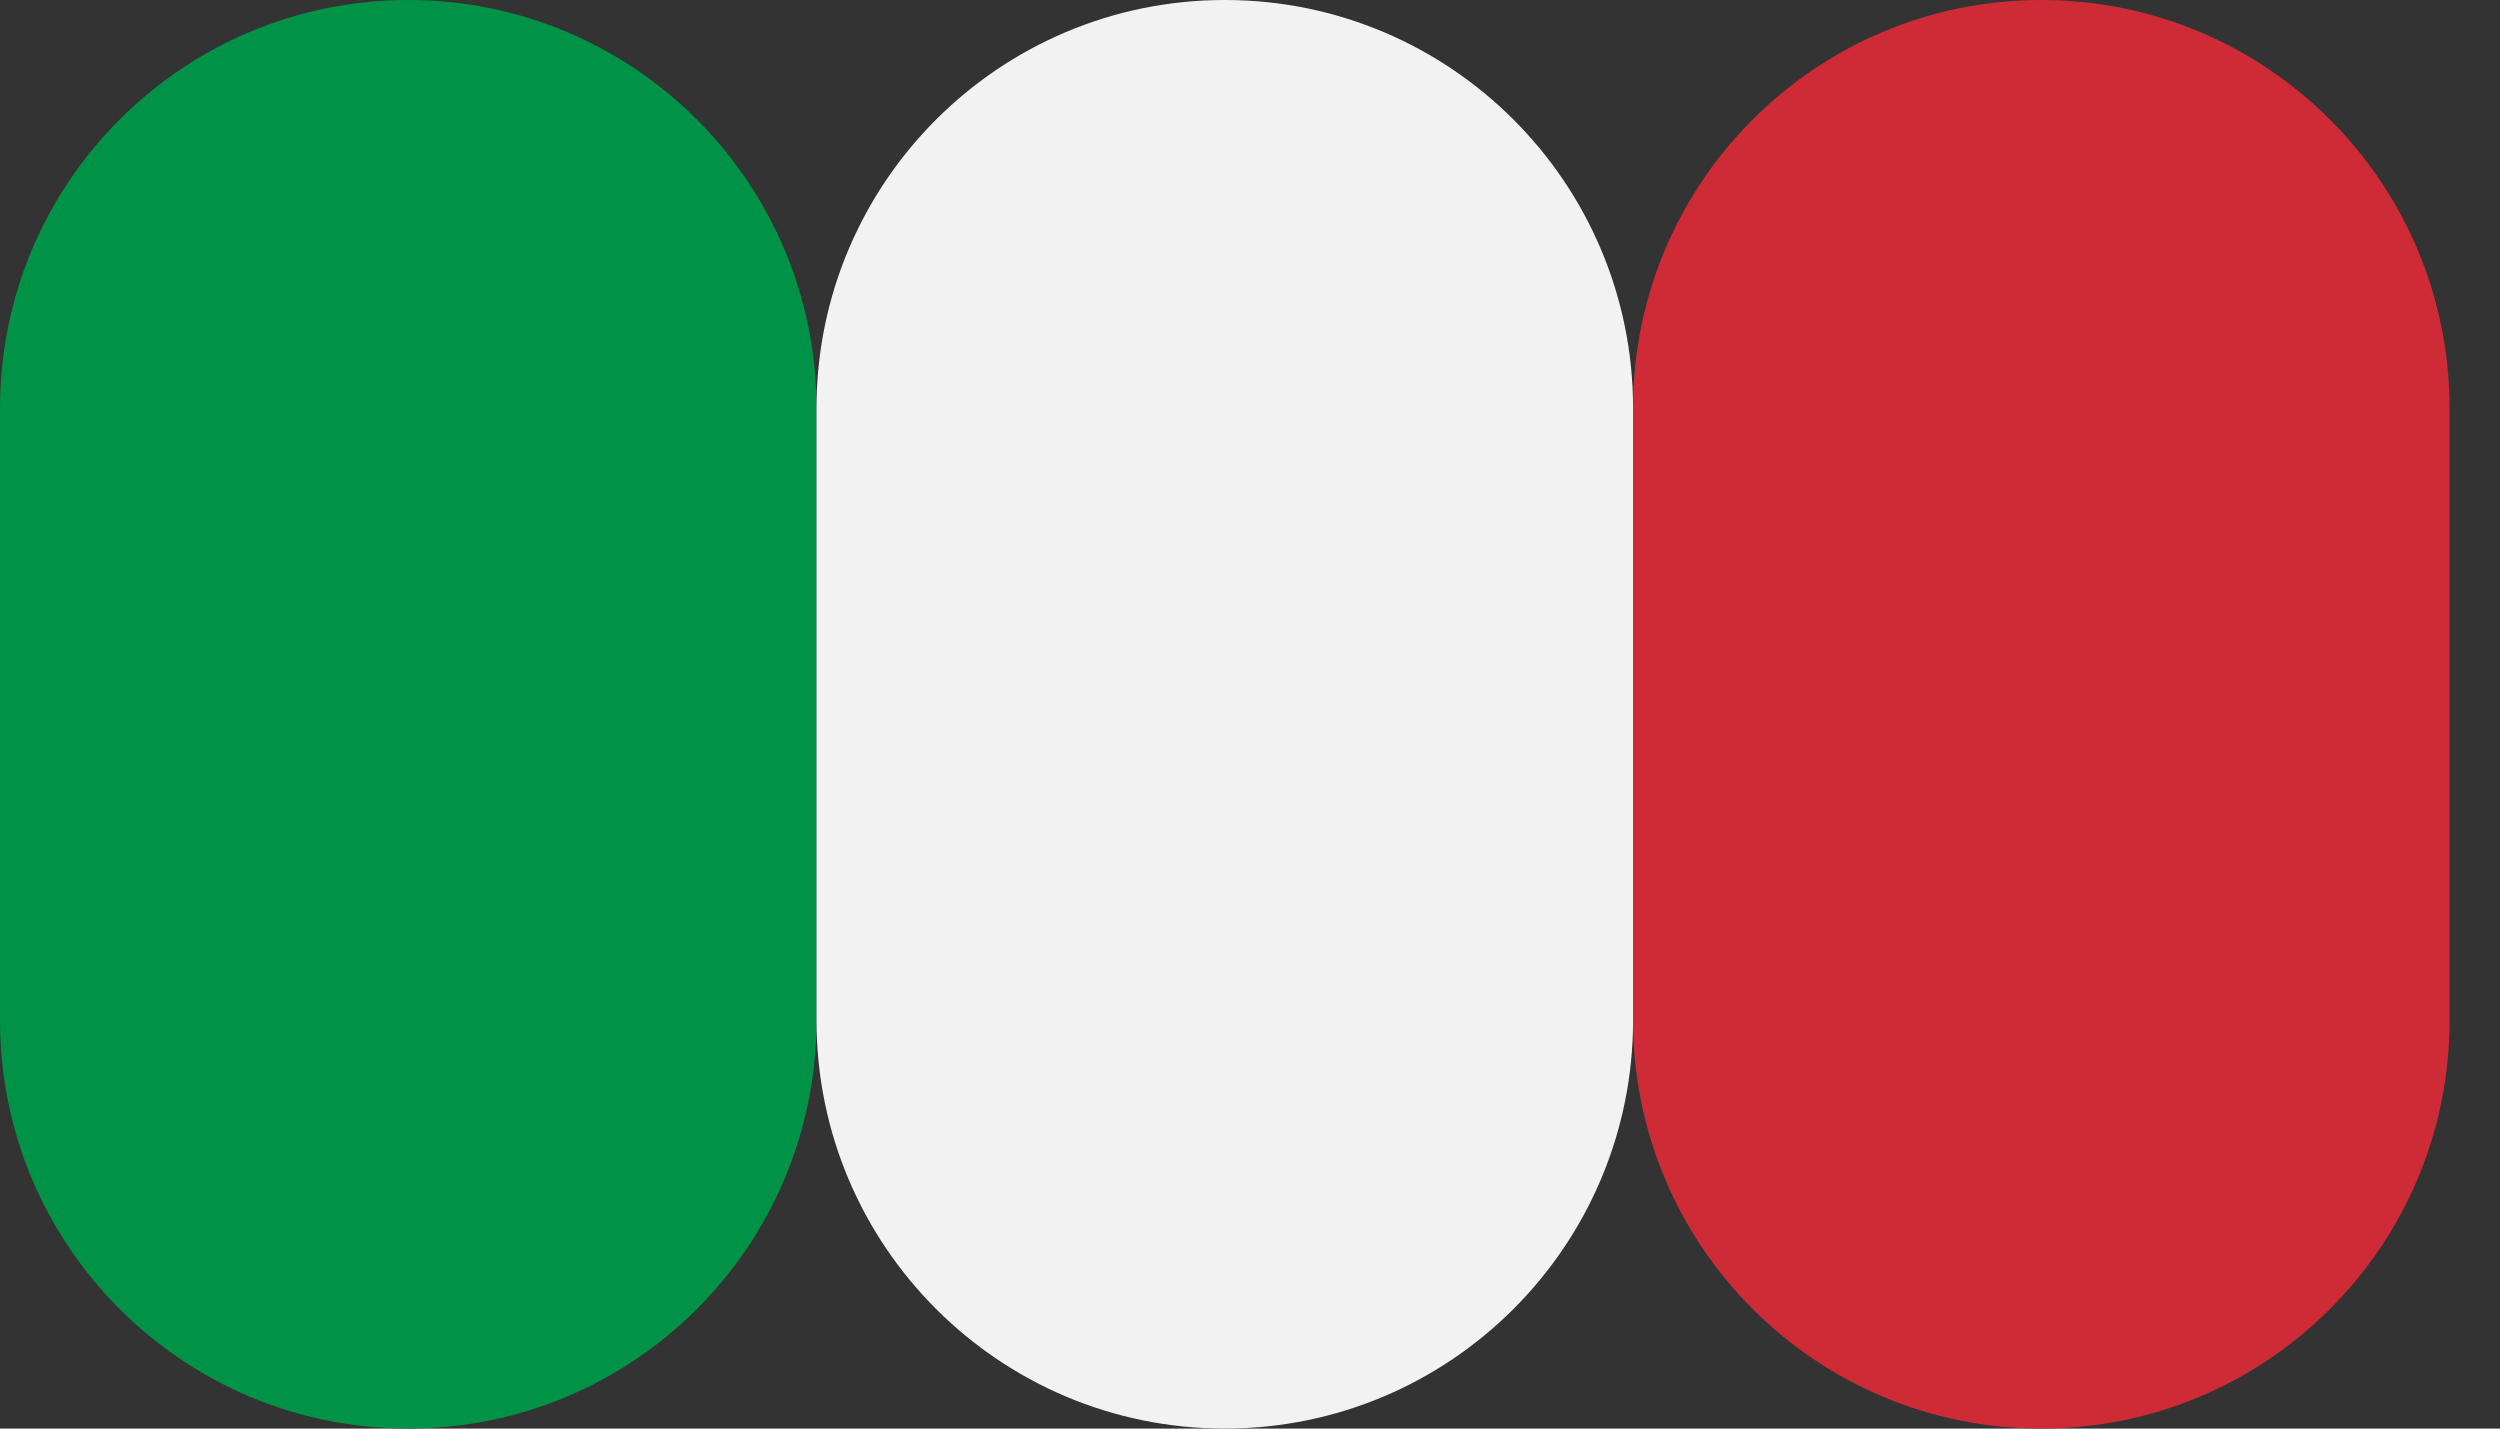 <svg width="35" height="20" viewBox="0 0 35 20" fill="none" xmlns="http://www.w3.org/2000/svg">
<rect x="0" y="0" width="35" height="20" fill="#333333" stroke="none"/>
<path d="M11.431 14.284V5.716C11.431 2.559 8.872 0 5.716 0C2.559 0 0 2.559 0 5.716V14.284C0 17.441 2.559 20 5.716 20C8.872 20 11.431 17.441 11.431 14.284Z" fill="#009246"/>
<path d="M22.863 14.284V5.716C22.863 2.559 20.304 0 17.147 0C13.99 0 11.431 2.559 11.431 5.716V14.284C11.431 17.441 13.99 20 17.147 20C20.304 20 22.863 17.441 22.863 14.284Z" fill="#F1F2F1"/>
<path d="M34.294 14.284V5.716C34.294 2.559 31.735 0 28.578 0C25.422 0 22.863 2.559 22.863 5.716V14.284C22.863 17.441 25.422 20 28.578 20C31.735 20 34.294 17.441 34.294 14.284Z" fill="#CE2B37"/>
</svg>

